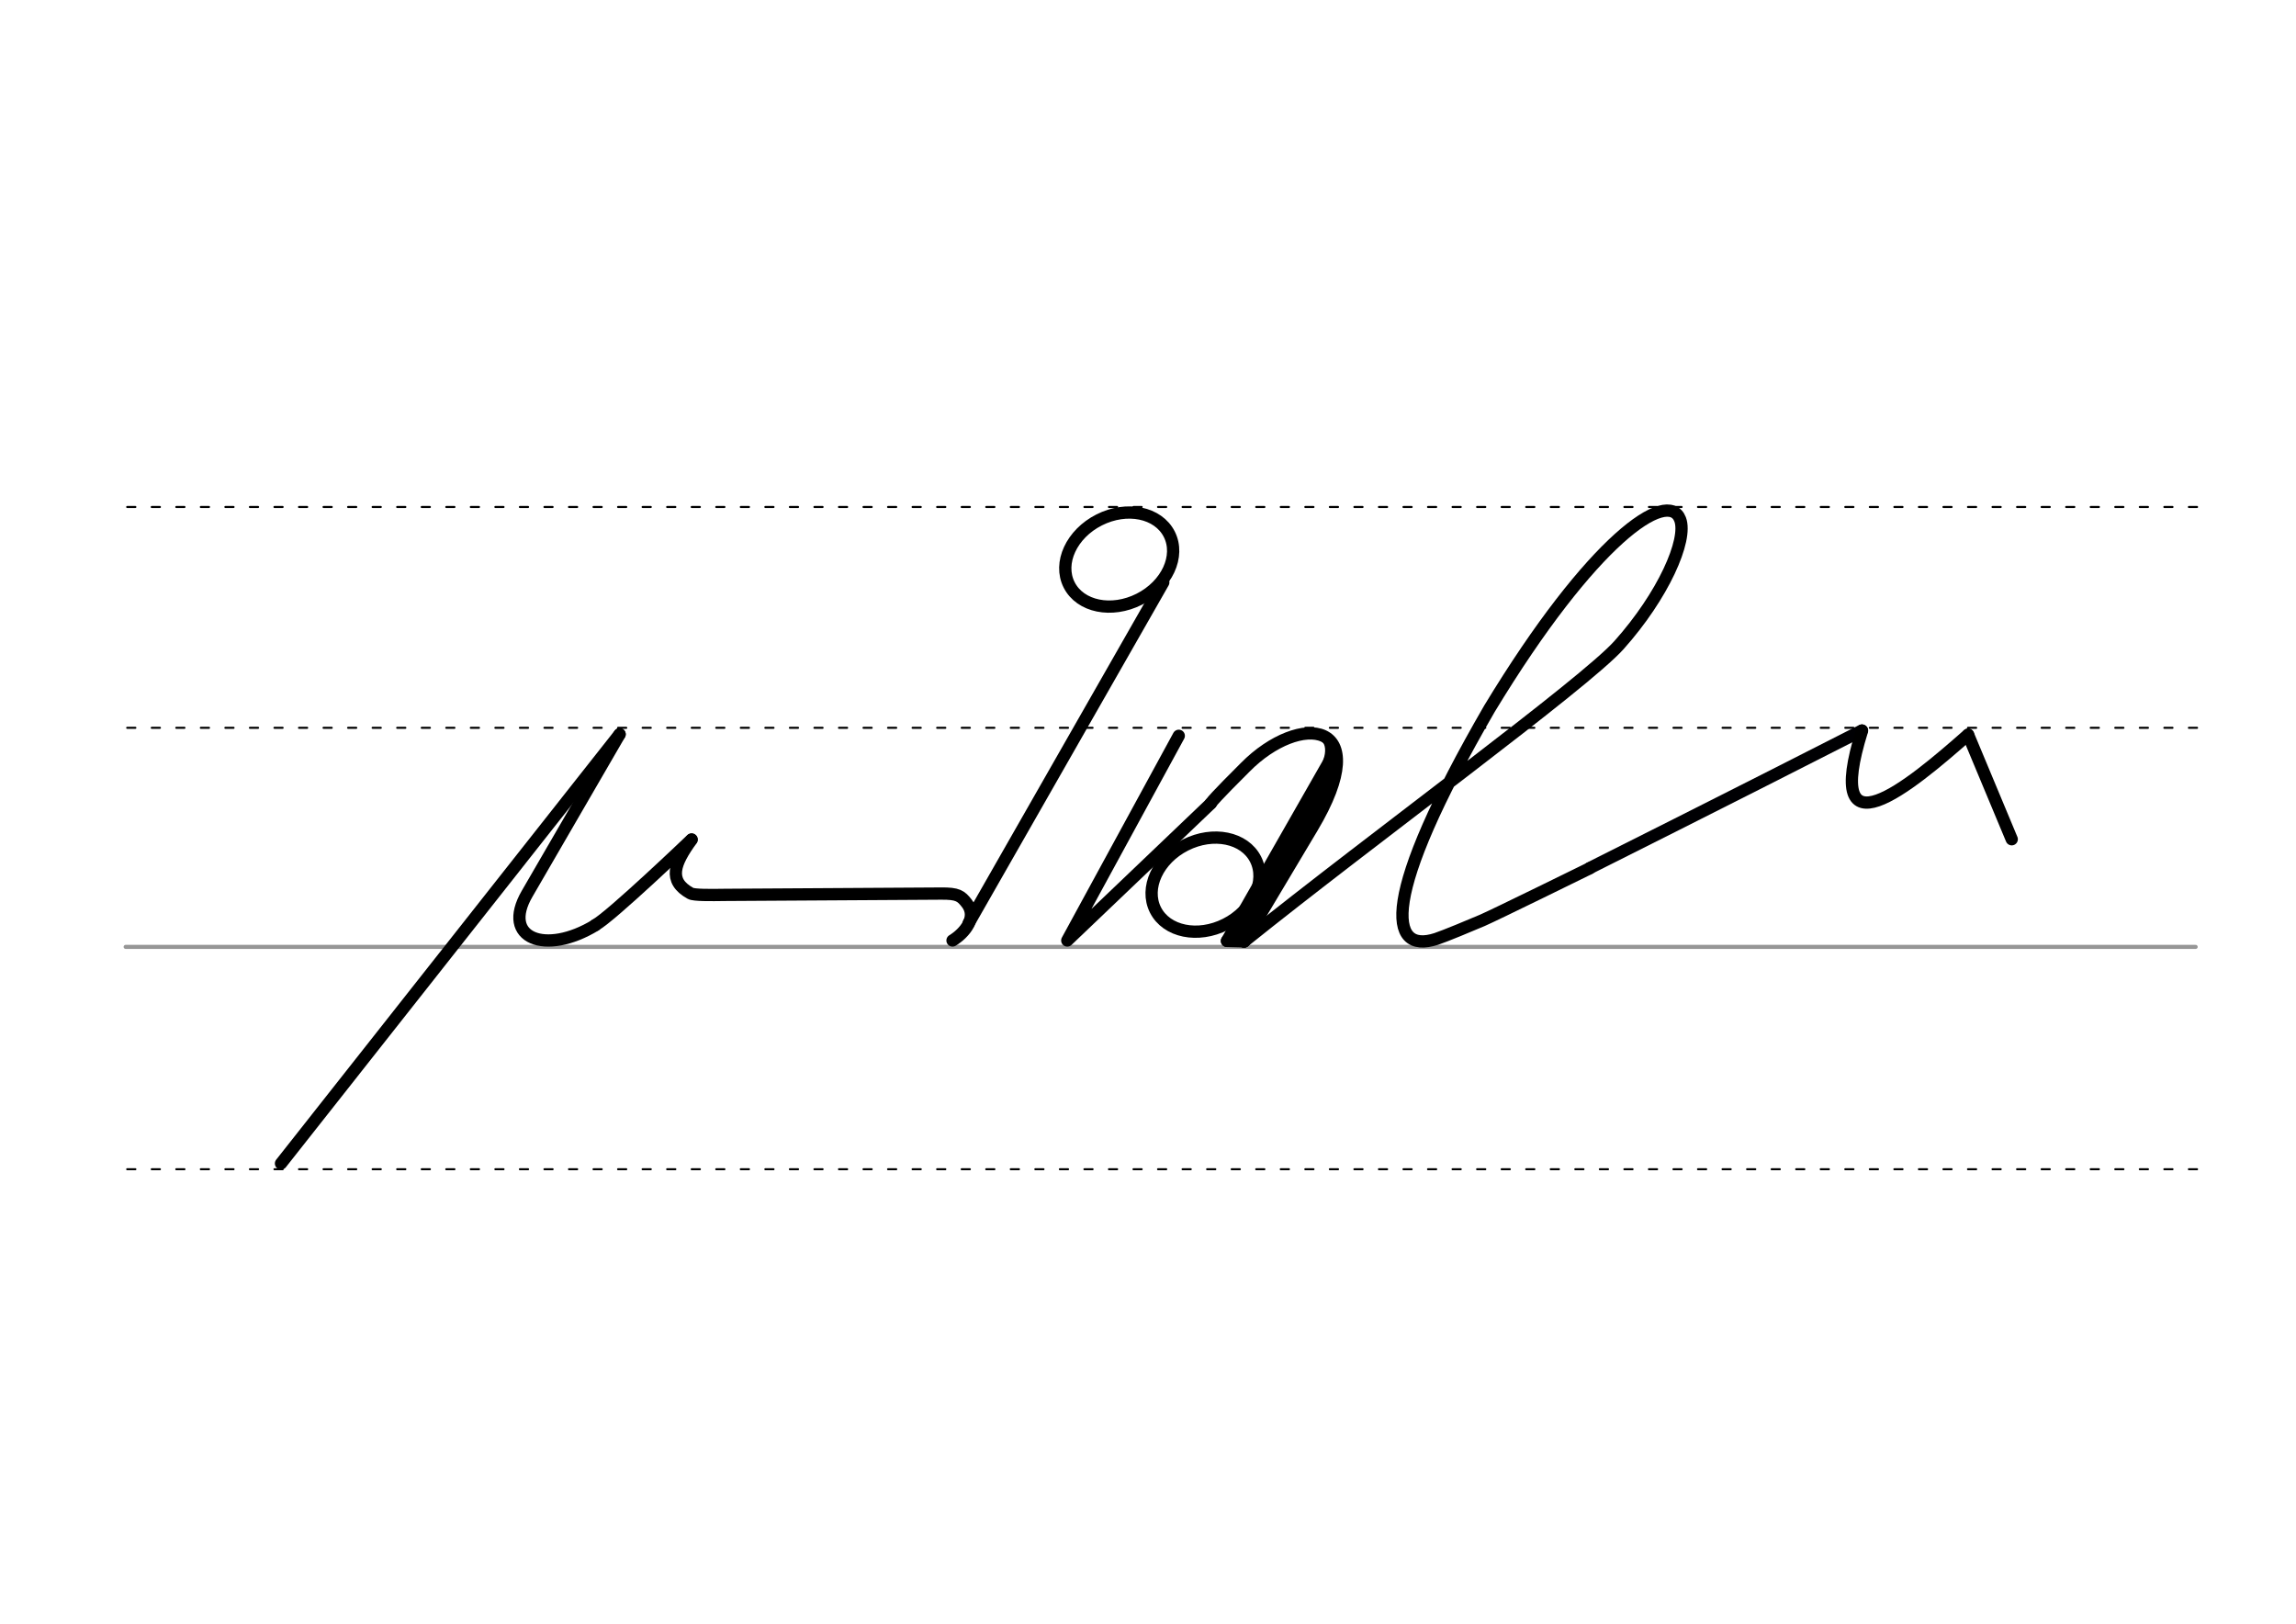 <svg height="210mm" viewBox="0 0 1052.4 744.1" width="297mm" xmlns="http://www.w3.org/2000/svg">
 <g fill="none" stroke-linecap="round">
  <g transform="translate(0 -308.268)">
   <path d="m57.6 742.2h948.8" stroke="#969696" stroke-width="1.875"/>
   <g stroke="#000" stroke-dasharray="3.75 7.5" stroke-miterlimit="2" stroke-width=".938">
    <path d="m58.3 844.1h948.8"/>
    <path d="m58.3 641.8h948.8"/>
    <path d="m58.3 540.6h948.8"/>
   </g>
  </g>
  <g stroke="#000">
   <g stroke-width="5.625">
    <path d="m436.6 431c5.4-3.3 11.7-10.5 6.5-17.1-2.6-3.3-4-4.5-11.9-4.4l-98.8.6c-6.7.1-14.3.2-15.9-.7-10.5-5.8-7.4-13.7.5-24.6" stroke-linejoin="round"/>
    <path d="m272.9 423.9c7.1-3.8 44.1-39.2 44.1-39.2" stroke-linejoin="round"/>
    <path d="m533.2 266.9-89.2 156.2"/>
    <path d="m284 336.5-42.4 73.1c-11.9 20.5 8.4 28.3 31.3 14.4" stroke-linejoin="round"/>
    <path d="m284 336.5-155.2 196.7"/>
    <g stroke-linejoin="round">
     <ellipse cx="342.274" cy="460.534" rx="25.729" ry="20.371" transform="matrix(.892 -.451 .451 .892 0 0)"/>
     <path d="m540.3 337.2-51.1 93.8 65.8-62.8"/>
     <path d="m554.9 368.2c2-2.8 13.6-14.3 15.9-16.6 24.9-25.2 60.4-22.2 30.7 27.6l-31.2 52.3"/>
     <path d="m611.6 345-49.2 86.2"/>
     <path d="m611.9 351.3-45.6 79.9"/>
     <path d="m562.4 431.2 7.9.2"/>
    </g>
   </g>
   <path d="m607.6 338.9c1.8 1.7 2.3 5.7.7 9.9" stroke-width="3.75"/>
   <ellipse cx="310.348" cy="611.409" rx="25.729" ry="20.371" stroke-linejoin="round" stroke-width="5.625" transform="matrix(.892 -.451 .451 .892 0 0)"/>
  </g>
  <g stroke-linejoin="round" stroke-width="5.625">
   <path d="m728.7 397.8s63.9-32 124.7-63" stroke="#000003"/>
   <g stroke="#000">
    <path d="m570.2 431.5c59.4-47.7 156-118.1 171.9-135.9 20.2-22.6 31.6-48.2 28-57.6-5.5-14.4-40.2 8.9-87.4 86.8-50.2 86.7-46.5 112.7-24.4 105.5 3.7-1.2 16.2-6.4 21.1-8.5 5.4-2.3 49.3-23.9 49.3-23.9"/>
    <path d="m902.1 336.7c-27.3 24.1-66.9 56.8-48.6-1.9"/>
    <path d="m902.1 336.7 20 47.9"/>
   </g>
  </g>
 </g>
</svg>
